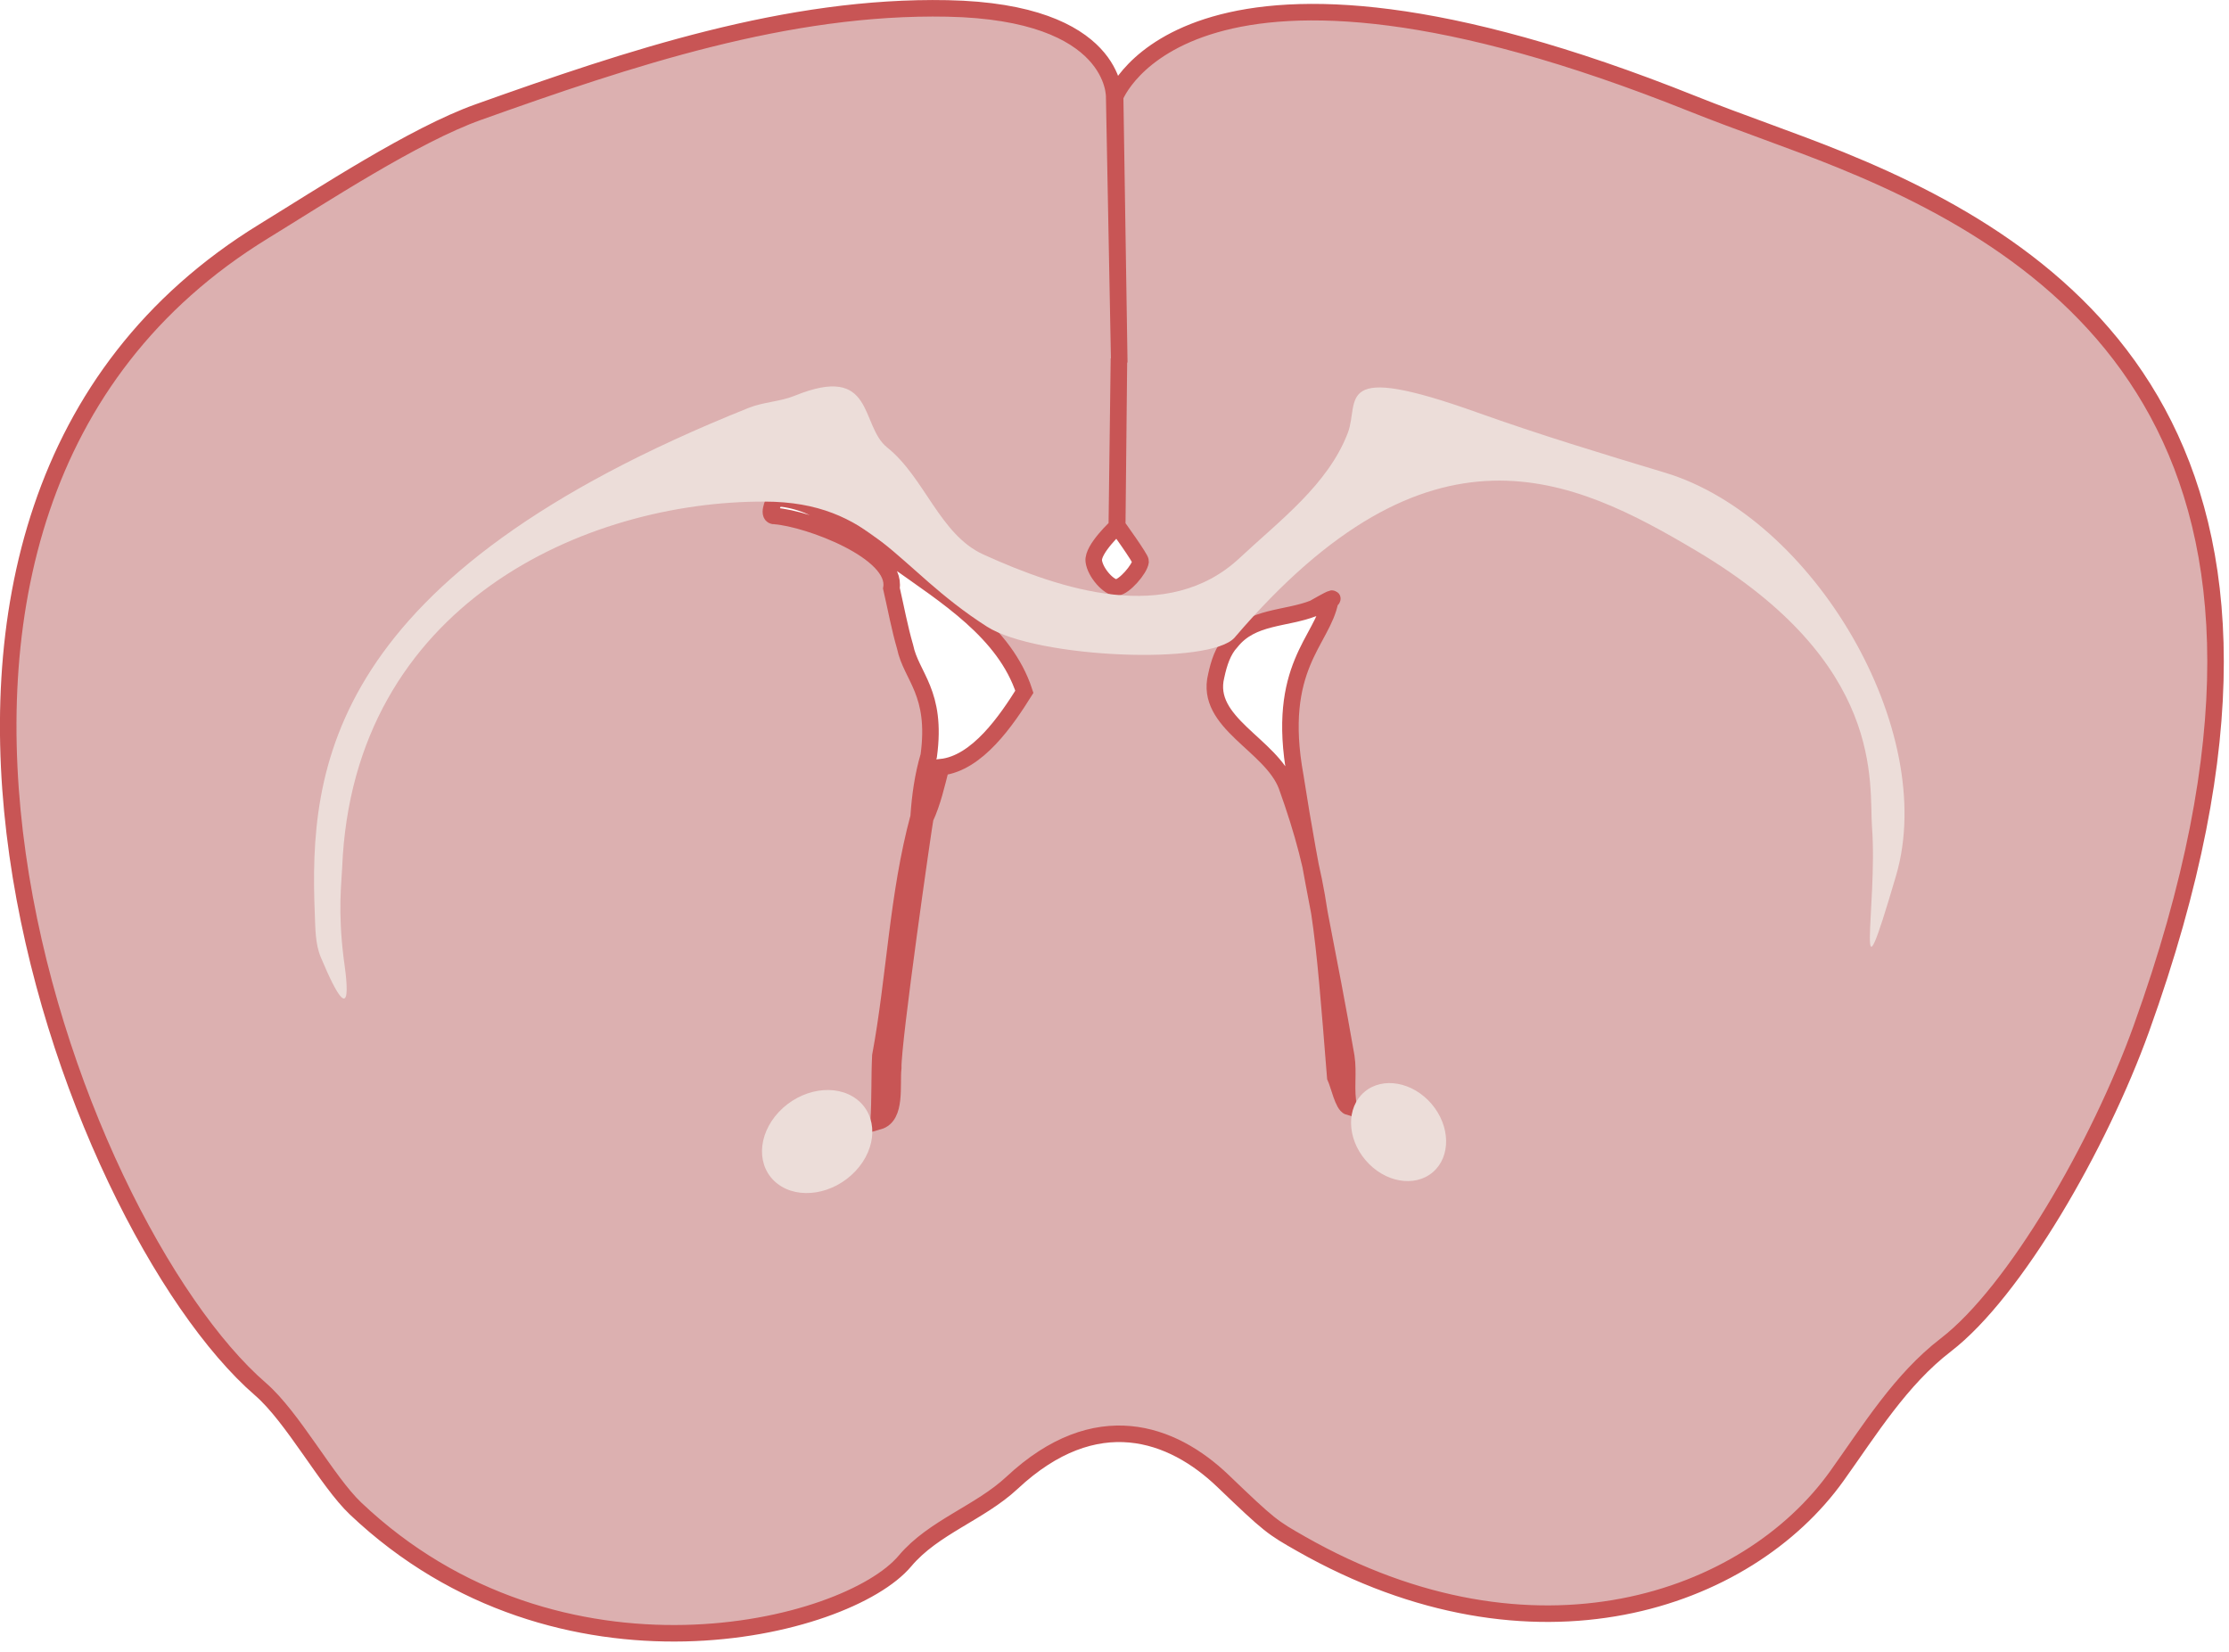 <?xml version="1.0" encoding="UTF-8" standalone="no"?>
<!DOCTYPE svg PUBLIC "-//W3C//DTD SVG 1.1//EN" "http://www.w3.org/Graphics/SVG/1.1/DTD/svg11.dtd">
<svg width="100%" height="100%" viewBox="0 0 201 149" version="1.1" xmlns="http://www.w3.org/2000/svg" xmlns:xlink="http://www.w3.org/1999/xlink" xml:space="preserve" xmlns:serif="http://www.serif.com/" style="fill-rule:evenodd;clip-rule:evenodd;">
    <g id="Layer-1" serif:id="Layer 1" transform="matrix(1,0,0,1,-143.079,-212.498)">
        <path id="path1" d="M228.522,213.258C214.076,212.97 199.808,217.76 186.198,222.612C180.427,224.669 172.099,230.144 166.876,233.346C125.221,258.881 149.399,322.922 166.569,337.777C169.494,340.307 172.562,346.094 175.14,348.539C193.483,365.939 219.413,359.542 224.689,353.266C227.255,350.214 231.435,348.933 234.349,346.211C241.901,339.161 248.791,341.67 253.365,346.058C257.595,350.116 257.796,350.241 260.419,351.732C281.405,363.662 300.628,356.933 308.724,345.598C311.699,341.433 314.48,336.908 318.539,333.79C324.76,329.009 332.387,315.784 336.173,305.267C355.007,252.949 330.285,235.54 309.031,226.906C304.625,225.116 300.105,223.613 295.69,221.845C250.262,203.655 243.636,221.216 243.636,221.216L244.009,245.201L243.551,221.232C243.551,221.232 243.802,213.562 228.522,213.258L228.522,213.258ZM213.623,257.46C217.543,257.939 220.527,261.179 223.894,263.038C228.312,266.2 233.697,269.49 235.451,274.886C233.861,277.421 231.219,281.342 227.937,281.687C227.543,283.242 227.175,284.859 226.513,286.286C226.357,287.083 223.555,306.58 223.625,308.814C223.458,310.354 223.945,313.155 222.312,313.625C222.438,311.66 222.371,309.686 222.465,307.721C223.779,300.635 224.01,293.206 225.915,286.175C226.04,284.296 226.3,282.422 226.829,280.652C227.602,274.932 225.256,273.537 224.697,270.838C224.191,269.094 223.872,267.332 223.462,265.549C224.024,262.244 215.959,259.261 212.958,259.032C212.228,259.085 212.793,257.805 212.958,257.499C213.184,257.472 213.405,257.459 213.623,257.46L213.623,257.46ZM243.825,259.952L243.98,244.821L243.787,259.864C243.787,259.864 245.964,262.871 245.935,263.128C245.859,263.816 244.461,265.431 243.771,265.48C243.082,265.527 241.833,264.138 241.709,263.094C241.581,262.01 243.825,259.952 243.825,259.952L243.825,259.952ZM263.18,266.484C263.264,266.464 263.238,266.52 263.025,266.7C262.348,270.301 258.084,272.612 259.882,282.494C261.317,291.741 262.899,298.628 264.482,307.797C264.712,309.294 264.383,310.85 264.712,312.321C264.183,312.166 263.827,310.381 263.486,309.637C262.413,296.28 262.165,291.93 259.107,283.378C257.699,279.637 251.69,277.705 252.751,273.447C252.998,272.293 253.361,271.165 254.103,270.374C255.971,268.029 259.002,268.347 261.531,267.355C261.68,267.277 262.926,266.543 263.179,266.484L263.18,266.484Z" style="fill:rgb(220,176,176);fill-rule:nonzero;stroke:rgb(200,85,85);stroke-width:1.49px;"/>
        <path id="path2" d="M210.611,249.274C172.588,264.47 170.929,281.763 171.466,294.925C171.52,296.238 171.501,297.617 172.009,298.829C175.335,306.776 174.154,299.62 174.069,298.937C173.529,294.613 173.879,292.115 173.933,290.751C174.89,266.953 195.936,257.687 212.021,257.732C221.861,257.76 223.786,263.716 232.081,269.01C236.536,271.852 252.259,272.514 254.419,269.986C272.035,249.355 284.858,255.524 296.058,262.178C313.207,272.367 311.598,283.194 311.889,287.118C312.415,294.211 310.122,304.866 314.058,291.456C317.907,278.338 306.58,259.155 293.238,255.13C287.57,253.42 281.898,251.702 276.323,249.708C263.143,244.995 265.728,248.637 264.612,251.552C262.834,256.194 258.485,259.435 254.853,262.829C248.402,268.856 238.766,265.688 231.756,262.504C227.818,260.715 226.461,255.552 223.081,252.853C220.59,250.863 222.015,245.229 214.732,248.19C213.416,248.725 211.93,248.747 210.611,249.274L210.611,249.274Z" style="fill:rgb(236,221,217);fill-rule:nonzero;"/>
        <g id="path3" transform="matrix(0.791,0.611,-0.685,0.728,0,0)">
            <ellipse cx="375.997" cy="117.734" rx="4.366" ry="5.226" style="fill:rgb(236,221,217);"/>
        </g>
        <g id="path3-4" transform="matrix(-0.761,0.649,0.649,0.761,0,0)">
            <ellipse cx="-0.688" cy="413.98" rx="3.91" ry="4.754" style="fill:rgb(236,221,217);"/>
        </g>
    </g>
</svg>

